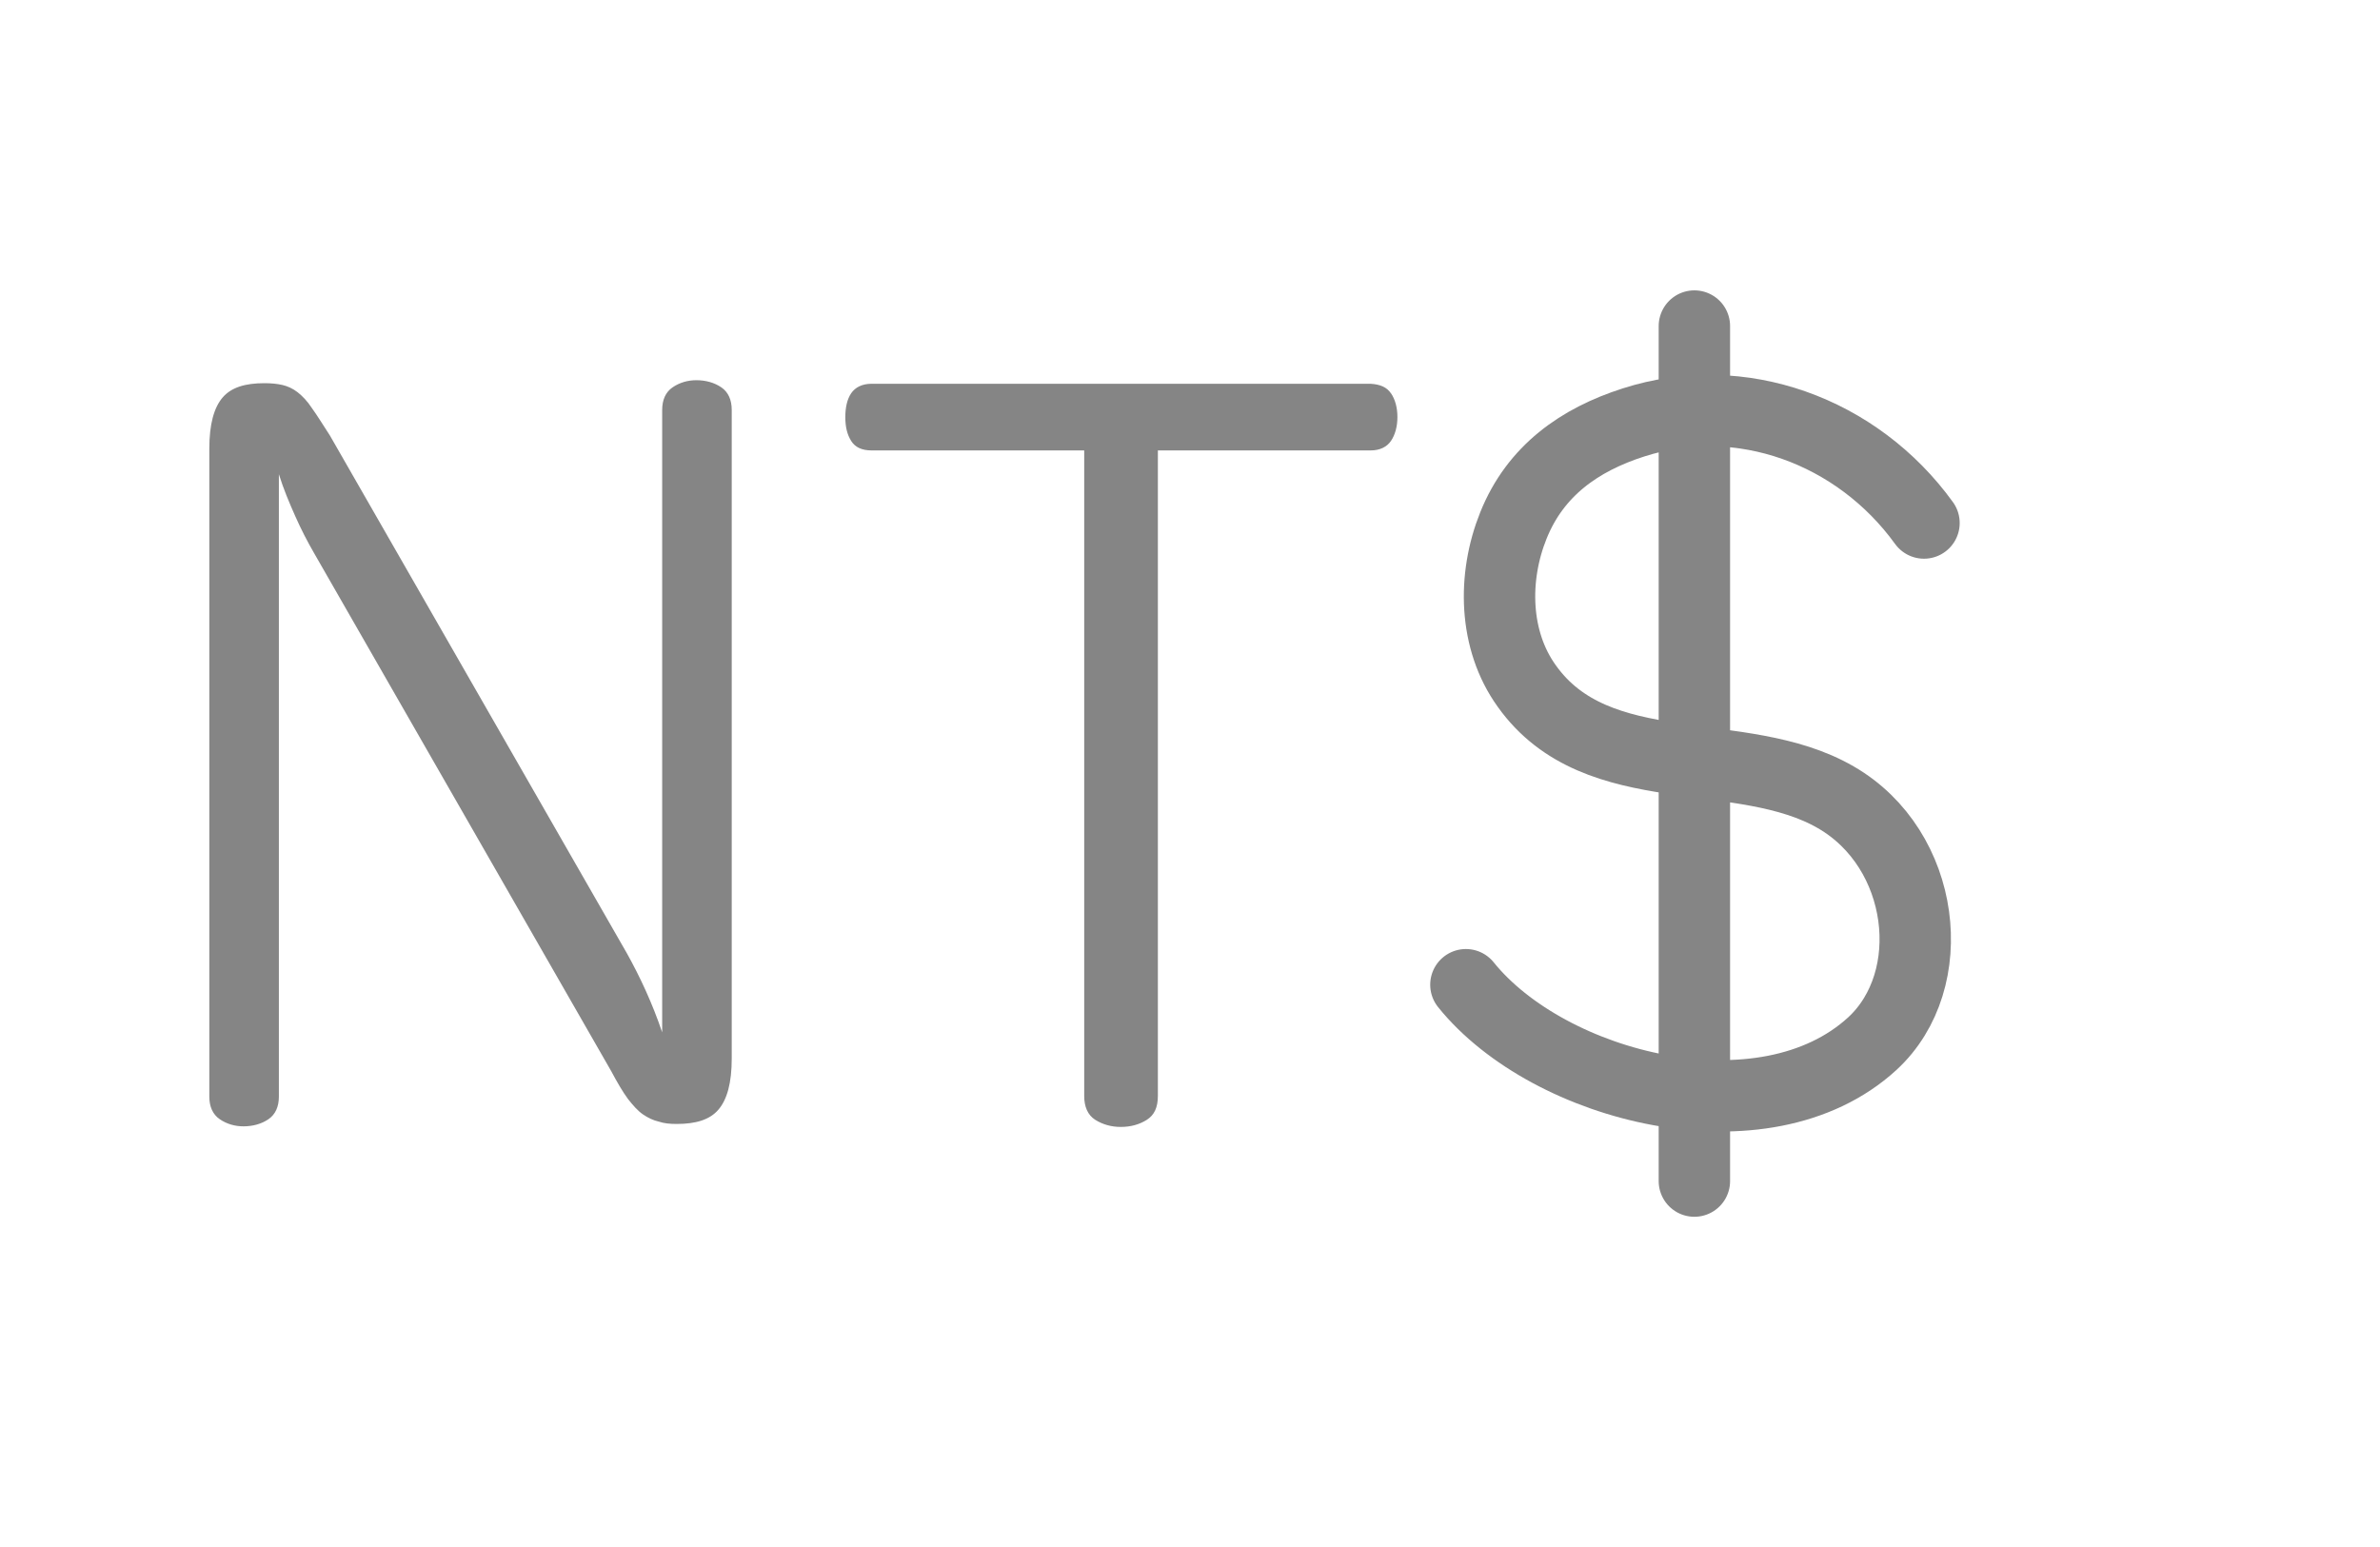 <svg xmlns="http://www.w3.org/2000/svg" width="40" height="26" fill="none" viewBox="0 0 40 26">
    <path stroke="#858585" stroke-linecap="round" stroke-linejoin="round" stroke-miterlimit="10" stroke-width="1.2" d="M32.336 8.79c-1.121-1.55-3.08-2.27-4.883-1.69-.906.29-1.647.81-2.017 1.73-.351.87-.331 1.93.224 2.7 1.189 1.67 3.606.95 5.194 1.87 1.51.87 1.774 3.07.614 4.14-1.822 1.67-5.438.74-6.831-.99M28.477 5.48v14.37"/>
    <path fill="#858585" d="M11.704 6.39c.156 0 .302.04.419.12.117.08.175.21.175.38v10.9c0 .41-.078.69-.224.86-.146.17-.38.24-.702.24-.117 0-.214-.01-.302-.04-.088-.02-.175-.06-.263-.12-.088-.06-.166-.15-.253-.26-.088-.12-.176-.27-.283-.47l-4.99-8.7c-.116-.2-.224-.41-.321-.63-.098-.22-.195-.45-.273-.7v10.46c0 .17-.058.3-.175.38-.117.08-.264.12-.42.12-.146 0-.282-.04-.399-.12-.117-.08-.175-.21-.175-.38V7.54c0-.41.078-.69.224-.86.146-.17.38-.24.701-.24.117 0 .215.01.303.03.087.02.175.06.253.12.078.06.166.15.244.27.087.12.185.28.302.46l4.99 8.7c.223.4.428.84.594 1.33V6.89c0-.17.058-.3.175-.38.117-.08.253-.12.4-.12zM23.378 6.61c.069.1.108.24.108.4 0 .16-.04.3-.108.4-.068.1-.185.16-.34.16H19.46v10.85c0 .19-.059.32-.185.4-.127.08-.273.12-.439.12-.156 0-.302-.04-.429-.12-.126-.08-.185-.22-.185-.4V7.57h-3.576c-.156 0-.273-.05-.341-.16-.069-.11-.098-.24-.098-.4 0-.16.03-.3.098-.4.068-.1.185-.16.34-.16h8.391c.166.01.273.06.341.16z"/>
</svg>
